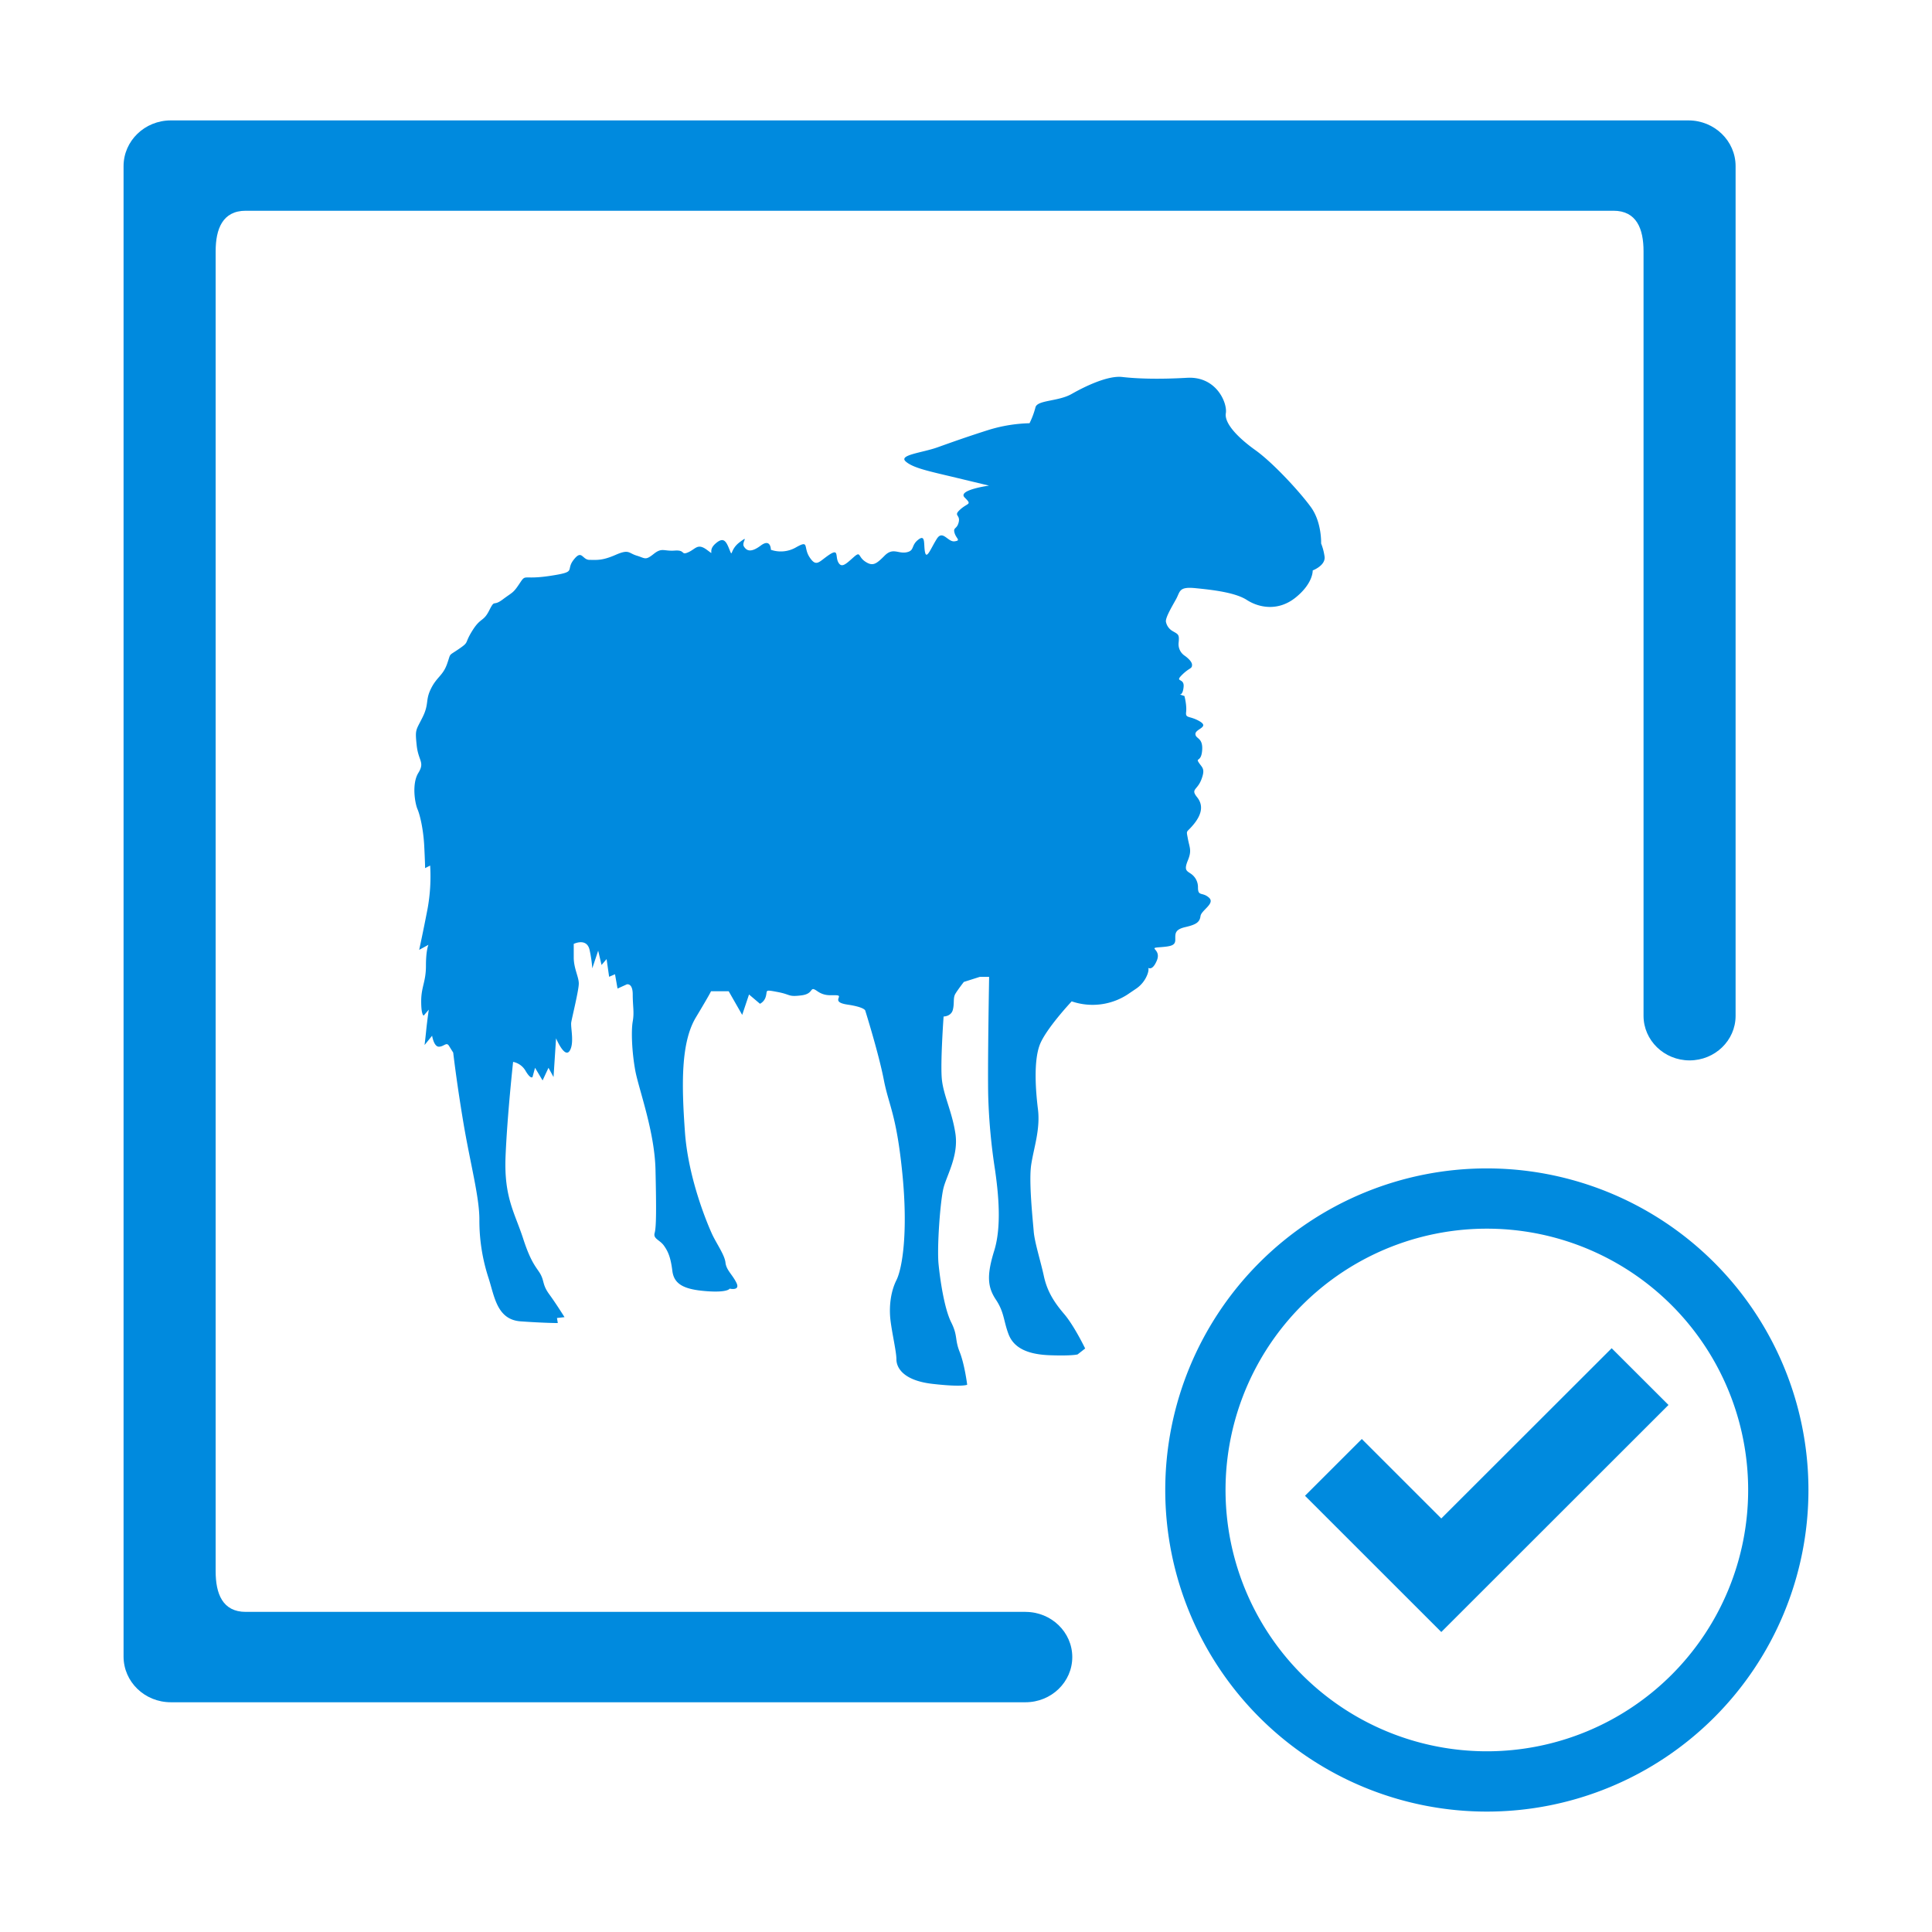 <?xml version="1.0" standalone="no"?><!DOCTYPE svg PUBLIC "-//W3C//DTD SVG 1.1//EN" "http://www.w3.org/Graphics/SVG/1.1/DTD/svg11.dtd"><svg t="1588475648731" class="icon" viewBox="0 0 1024 1024" version="1.1" xmlns="http://www.w3.org/2000/svg" p-id="9912" xmlns:xlink="http://www.w3.org/1999/xlink" width="128" height="128"><defs><style type="text/css"></style></defs><path d="M543.56 854.33H130.24c-12.25 0-15.94-9.6-15.94-21.48V133.18c0-11.85 3.69-21.48 15.94-21.48h724.94c12.25 0 15.93 9.6 15.93 21.48v405.24c0 13 10.94 23.61 24.39 23.61s24.4-10.57 24.4-23.61V88.05c0-13.38-11.21-24.23-25-24.23H90.54c-13.85 0-25.05 10.86-25.05 24.23V878c0 13.4 11.2 24.23 25.05 24.23h453c13.69 0 24.79-10.72 24.79-23.94s-11.11-23.95-24.79-23.95zM464.67 185" p-id="9913" fill="#008ADE"></path><path d="M788.06 619.28a170.45 170.45 0 1 0 170.45 170.45 170.45 170.45 0 0 0-170.45-170.45z m0 308.94a138.5 138.5 0 1 1 138.5-138.49 138.5 138.5 0 0 1-138.5 138.49z m66.16-213.63l-90.3 90.22-42.13-42.11-30.11 30.09L763.92 865l120.42-120.34z m0 0M601.68 524.35a16.08 16.08 0 0 0 6.51-8c0.55-1.56 0.66-2.68 0.44-3.12-0.44-0.9 1.79 2.23 4.47-4s-4.91-6.7 1.34-7.16 8.49-0.89 8.49-4-0.45-5.37 5.36-6.7 7.6-2.67 8-5.81 8-6.69 4.47-9.81-5.81-0.46-5.81-5.37a8.59 8.59 0 0 0-3.58-7.16c-2.29-1.65-4-1.79-1.79-7.16s0.9-6.69 0-11.61-0.88-2.68 3.13-7.59 5.38-9.82 1.8-14.29 0-3.58 2.23-9.38 0.44-6.26-1.35-9 1.35 0 1.79-6.7-3.58-5.8-3.58-8.49 7.59-3.58 2.23-6.7-7.59-1.33-7.16-4.91-0.89-8.48-0.89-8.48l-2.68-0.9s1.79 0.9 2.24-4-4.92-2.23-0.9-6.25 5.37-3.13 5.37-5.37-4-4.92-4-4.92a7.31 7.31 0 0 1-3.13-6.69c0.45-4.47 0-4.47-3.12-6.26a7.35 7.35 0 0 1-3.58-4.91c-0.43-2.08 3.12-8 5.37-12.06s1.33-6.7 10.27-5.81 21 2.23 27.24 6.26 16.52 6.25 25.9-1.34 9-14.32 9-14.32 7.16-2.68 6.25-7.59a29.22 29.22 0 0 0-1.79-6.7s0.44-11.16-5.37-19.2-20.1-23.57-29.47-30.26-16.55-14.28-15.66-19.59-4.92-19.65-20.54-18.76-26.8 0.44-34.38-0.43-19.65 4.92-26.8 9-18.31 3.13-19.2 7.16a42.85 42.85 0 0 1-3.13 8.35 80.17 80.17 0 0 0-21.47 3.48c-11 3.48-19.16 6.38-27.28 9.29s-20.88 4-16.83 7.54 12.76 5.22 27.27 8.71l16.84 4.05s-16.94 2.3-12.91 6.3 1.79 2.67-2.24 6.25 0 2.68-0.89 6.7-3.12 2.68-2.23 5.8 3.58 4 0 4.47-6.26-6.25-9.38-1.34-5.37 11.16-6.25 7.16 0.45-9.82-3.58-6.7-1.79 5.81-6.25 6.7-7.16-2.68-11.61 1.79-6.26 5.8-10.27 3.13-2.24-5.81-6.25-2.24-6.26 5.8-8 2.68 0.44-7.59-4.92-4-6.7 6.7-10.27 1.34 0-9.38-7.16-5.37a16.07 16.07 0 0 1-13.4 1.34s0-6.26-5.37-2.24-7.59 2.68-8.95 0.45 3.13-6.25-2.23-2.23-3.58 8.49-5.37 4-3.13-7.16-7.59-3.13 0.44 6.7-4.47 3.13-5.81-0.45-9.83 1.34-1.33-1.34-7.16-0.9-6.69-1.78-11.16 1.79-4.46 2.25-8.95 0.9-4-3.57-11.17-0.44-9.82 2.68-13.84 2.68-4-5.81-8.49 0 2.24 6.25-12.52 8.48-12.53-1.34-16.08 4-3.58 4.46-8.95 8.49-4-0.45-7.15 5.79-4.47 3.58-8.95 10.74-1.36 5.75-7.2 9.75-4 1.79-6.24 8-5.37 6.7-8.49 13-0.89 8-4.47 15.19-4 6.25-3.12 14.74 4.46 8.94 0.89 14.73-1.79 16.1-0.45 19.21 3.13 10.73 3.58 19.64 0.45 11.61 0.45 11.61l2.68-1.34a95.54 95.54 0 0 1-1.35 22.78c-2.23 11.61-4.46 21.88-4.46 21.88l4.91-2.68s-1.33 2.68-1.33 11.16-2.52 11.16-2.52 18.75 1.34 7.6 1.34 7.6l2.68-3.13s-0.89 6.25-1.34 10.74-0.89 8-0.89 8l4-4.92s0.89 5.81 3.58 5.81 4-2.68 5.37-0.44 2.23 3.57 2.23 3.57 1.79 15.66 5.39 37.1 8.48 39.3 8.48 51.36a98 98 0 0 0 4.92 31.22c3.13 9.82 4.47 21.88 17 22.77s19.65 0.9 19.65 0.9l-0.44-2.69 4-0.44s-4.47-7.16-8.05-12.06-2.67-6.7-4.46-10.27-4.91-5.37-9.38-19.2-10.27-21.88-9.36-43.77 4-50 4-50a9.86 9.86 0 0 1 6.7 4.92c2.68 4.47 3.58 3.12 3.58 3.12l1.34-4.91 4 6.7 3.13-6.7 2.67 4.91 1.34-20.54s4.47 10.74 7.16 6.7 0.45-12.5 0.89-15.18 4-17 4-20.55-2.68-8-2.68-13.84v-7.16s7.16-3.58 8.49 3.58a65.92 65.92 0 0 1 1.34 9.37l3.13-9.37 1.78 7.59 2.68-3.13 1.34 9.38 3.12-1.34 1.34 7.59 4.91-2.23s3.14-0.89 3.14 5.36 0.88 9.38 0 14.32-0.45 16.1 1.33 25.9 10.27 32.15 10.74 52.7 0.44 30.36-0.45 33.49 2.68 3.58 4.91 6.7 3.58 6.25 4.47 13.39 6.25 9.83 17.86 10.74 12.51-1.33 12.51-1.33 5.8 1.35 3.58-3.12-5.37-6.7-5.8-10.74-4.92-10.26-7.16-15.18-12.53-29-14.32-54-2.23-47.34 5.81-60.73 8-13.85 8-13.85h9.38l7.16 12.53L397 527.1l5.8 4.92a6.06 6.06 0 0 0 3.13-4c0.89-3.13-0.89-3.58 6.25-2.23s5.37 2.67 12.53 1.79 4-5.37 8.48-2.24 8 1.79 10.74 2.24-3.58 3.58 5.37 4.9 9.3 3.13 9.3 3.13 7.15 22.78 9.82 36.62 6.7 18.31 9.83 49.57 0 50.46-3.13 56.72-4 14.31-3.12 21.43 3.12 16.52 3.12 20.54 3.13 11.17 19.2 13 18.31 0.44 18.31 0.44-1.34-10.74-4-17.42-0.89-8.48-4.47-15.64-5.8-21.88-6.7-30.82 0.9-33.93 2.68-40.63 8-17 6.25-28.59-6.25-20.08-7.16-28.57 0.9-33.49 0.9-33.49 4 0 4.91-3.58 0-6.25 1.34-8.48 4.47-6.26 4.47-6.26l8.5-2.7h4.91s-0.89 49.57-0.45 64.31a313.72 313.72 0 0 0 3.58 38c1.79 12.51 3.58 29.92-0.44 42.87s-3.58 19.2 0.89 25.9 4 11.16 6.7 18.3 9.82 10.74 21.88 11.17 14.74-0.44 14.74-0.44l4-3.13s-5.81-12.06-11.16-18.31-9-12.05-10.74-20.1-4.91-17.86-5.37-23.66-2.68-26.36-1.34-35.28 4.91-18.76 3.58-29.48-2.23-25.45 0.89-33.93 17-23.23 17-23.23a34.05 34.05 0 0 0 29.51-3.58z m0 0" p-id="9914" fill="#008ADE"></path></svg>
